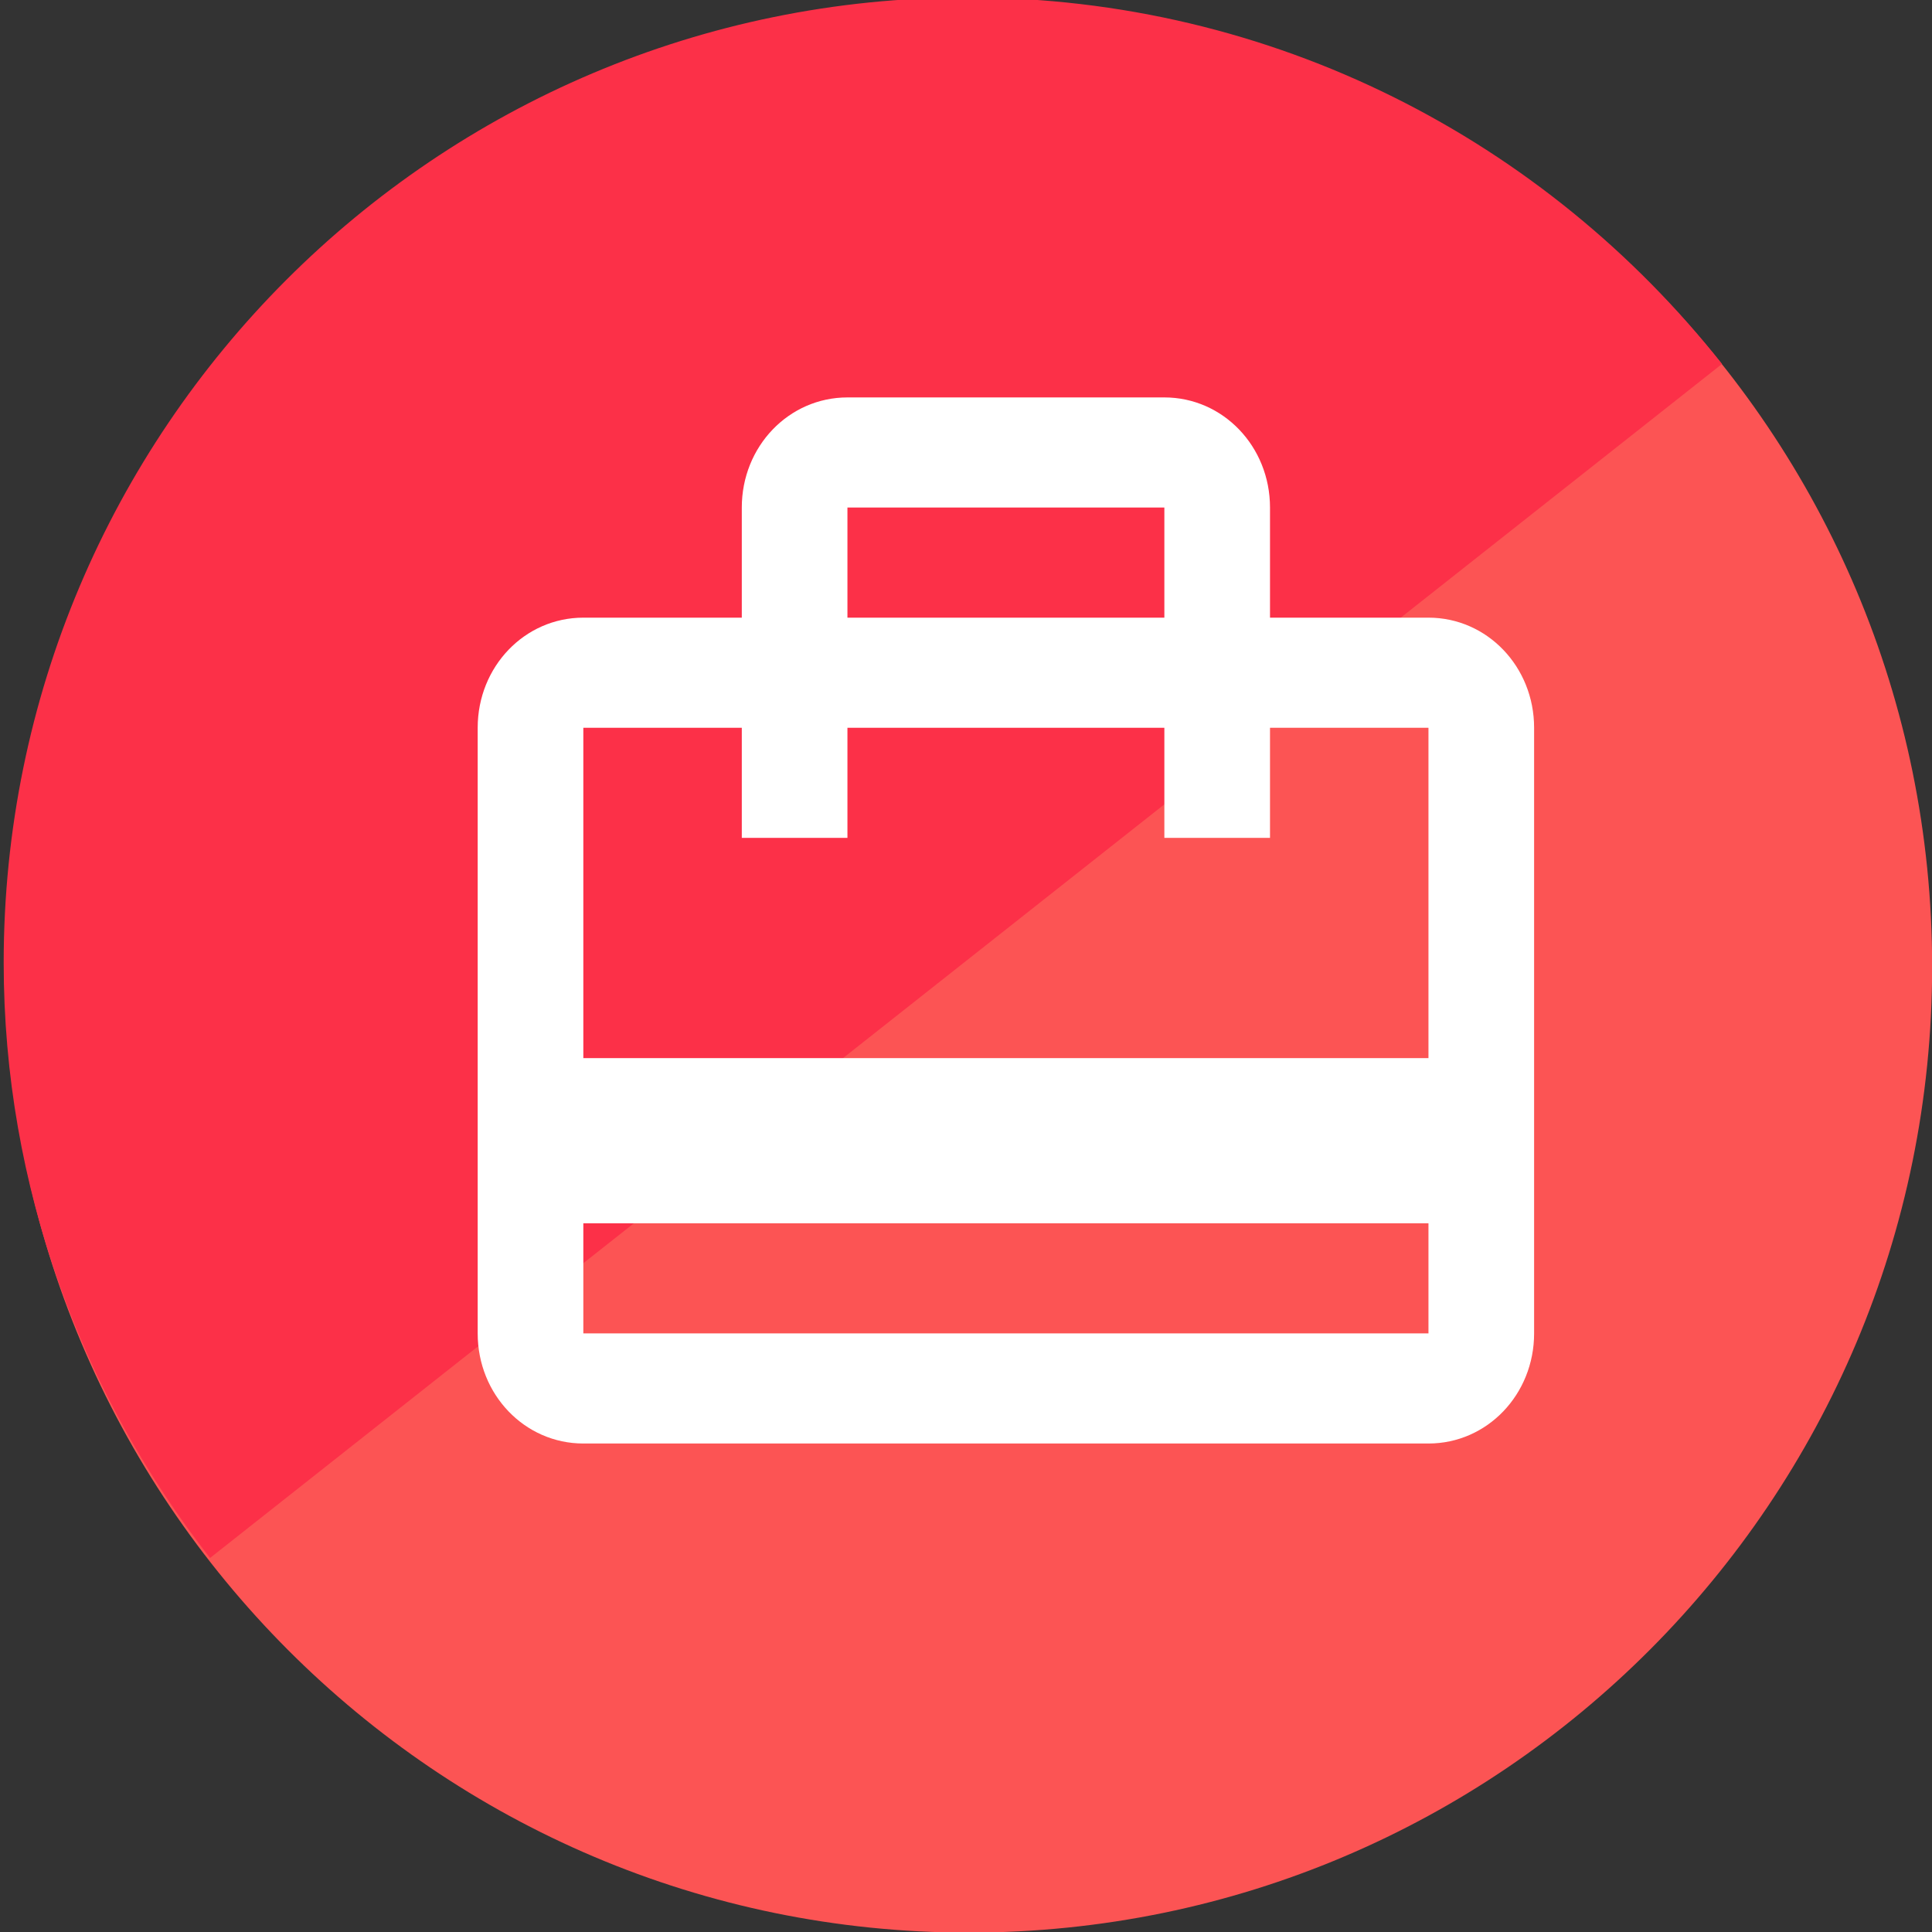 <?xml version="1.0" encoding="UTF-8" standalone="no"?>
<!-- Created with Inkscape (http://www.inkscape.org/) -->

<svg
   xmlns:dc="http://purl.org/dc/elements/1.1/"
   xmlns:cc="http://creativecommons.org/ns#"
   xmlns:rdf="http://www.w3.org/1999/02/22-rdf-syntax-ns#"
   xmlns:svg="http://www.w3.org/2000/svg"
   xmlns="http://www.w3.org/2000/svg"
   xmlns:sodipodi="http://sodipodi.sourceforge.net/DTD/sodipodi-0.dtd"
   xmlns:inkscape="http://www.inkscape.org/namespaces/inkscape"
   width="750"
   height="750"
   id="svg3009"
   version="1.1"
   inkscape:version="0.48.5 r10040"
   sodipodi:docname="icon-edit-round-grad-bcp.svg"
   inkscape:export-filename="C:\Users\a.saraswati\Documents\IDSP\Design\assets\icon-idsp\icon-edit-round\icon-edit-round-inventory.png"
   inkscape:export-xdpi="148.05"
   inkscape:export-ydpi="148.05">
  <rect width="100%" height="100%" fill="#333333" stroke="none"/>
  <defs
     id="defs3011" />
  <sodipodi:namedview
     id="base"
     pagecolor="#ffffff"
     bordercolor="#666666"
     borderopacity="1.0"
     inkscape:pageopacity="0.0"
     inkscape:pageshadow="2"
     inkscape:zoom="0.24748737"
     inkscape:cx="137.5295"
     inkscape:cy="86.517733"
     inkscape:document-units="px"
     inkscape:current-layer="layer1"
     showgrid="false"
     inkscape:window-width="1366"
     inkscape:window-height="706"
     inkscape:window-x="-8"
     inkscape:window-y="-8"
     inkscape:window-maximized="1"
     fit-margin-top="0"
     fit-margin-left="0"
     fit-margin-right="0"
     fit-margin-bottom="0" />
  <g
     inkscape:label="Layer 1"
     inkscape:groupmode="layer"
     id="layer1"
     transform="translate(-591.591,402.983)">
    <path
       sodipodi:type="arc"
       style="fill:#fc5454;fill-opacity:1;fill-rule:nonzero;stroke:none;display:inline"
       id="path4337-1-9-8"
       sodipodi:cx="409.11179"
       sodipodi:cy="498.79858"
       sodipodi:rx="34.345188"
       sodipodi:ry="34.345188"
       d="m 443.457,498.799 c 0,18.968 -15.377,34.345 -34.345,34.345 -18.968,0 -34.345,-15.377 -34.345,-34.345 0,-18.968 15.377,-34.345 34.345,-34.345 18.968,0 34.345,15.377 34.345,34.345 z"
       transform="matrix(10.888,0,0,10.919,-3486.714,-5474.145)"
       inkscape:export-filename="C:\Users\a.saraswati\Documents\IDSP\Design\assets\icon-idsp\icon-edit-round\icon-edit-round-bcp.png"
       inkscape:export-xdpi="148.05"
       inkscape:export-ydpi="148.05" />
    <path
       style="fill:#fc3048;fill-opacity:1;fill-rule:nonzero;stroke:none;display:inline"
       d="m 967.236,-403.957 c -206.525,0 -374.216,167.588 -374.216,374.695 0,87.118 30.401,167.431 80.098,231.095 l 586.955,-463.526 c -68.497,-86.638 -174.02,-142.264 -292.837,-142.264 z"
       id="path4337-1-9-9-0-9-1-3-4-0-5-9"
       inkscape:connector-curvature="0"
       inkscape:export-filename="C:\Users\a.saraswati\Documents\IDSP\Design\assets\icon-idsp\icon-edit-round\icon-edit-round-bcp.png"
       inkscape:export-xdpi="148.05"
       inkscape:export-ydpi="148.05" />
    <path
       inkscape:connector-curvature="0"
       d="m 1146.119,-163.21 h -61.515 v -42.746 c 0,-23.724 -18.25,-42.746 -41.01,-42.746 H 920.564 c -22.761,0 -41.01,19.022 -41.01,42.746 v 42.746 h -61.515 c -22.761,0 -41.01,19.022 -41.01,42.746 v 235.103 c 0,23.724 18.249,42.746 41.01,42.746 h 328.08 c 22.761,0 41.01,-19.022 41.01,-42.746 v -235.103 c 0,-23.724 -18.25,-42.746 -41.01,-42.746 z m -225.555,-42.746 h 123.03 v 42.746 H 920.564 v -42.746 z M 1146.119,114.639 H 818.039 V 71.893 h 328.08 v 42.746 z m 0,-106.865 H 818.039 V -120.464 h 61.515 v 42.746 h 41.01 v -42.746 h 123.03 v 42.746 h 41.01 v -42.746 h 61.515 V 7.774 z"
       id="path6-63"
       style="fill:#ffffff;display:inline"
       inkscape:export-filename="C:\Users\a.saraswati\Documents\IDSP\Design\assets\icon-idsp\icon-edit-round\icon-edit-round-bcp.png"
       inkscape:export-xdpi="148.05"
       inkscape:export-ydpi="148.05" />
  </g>
</svg>
